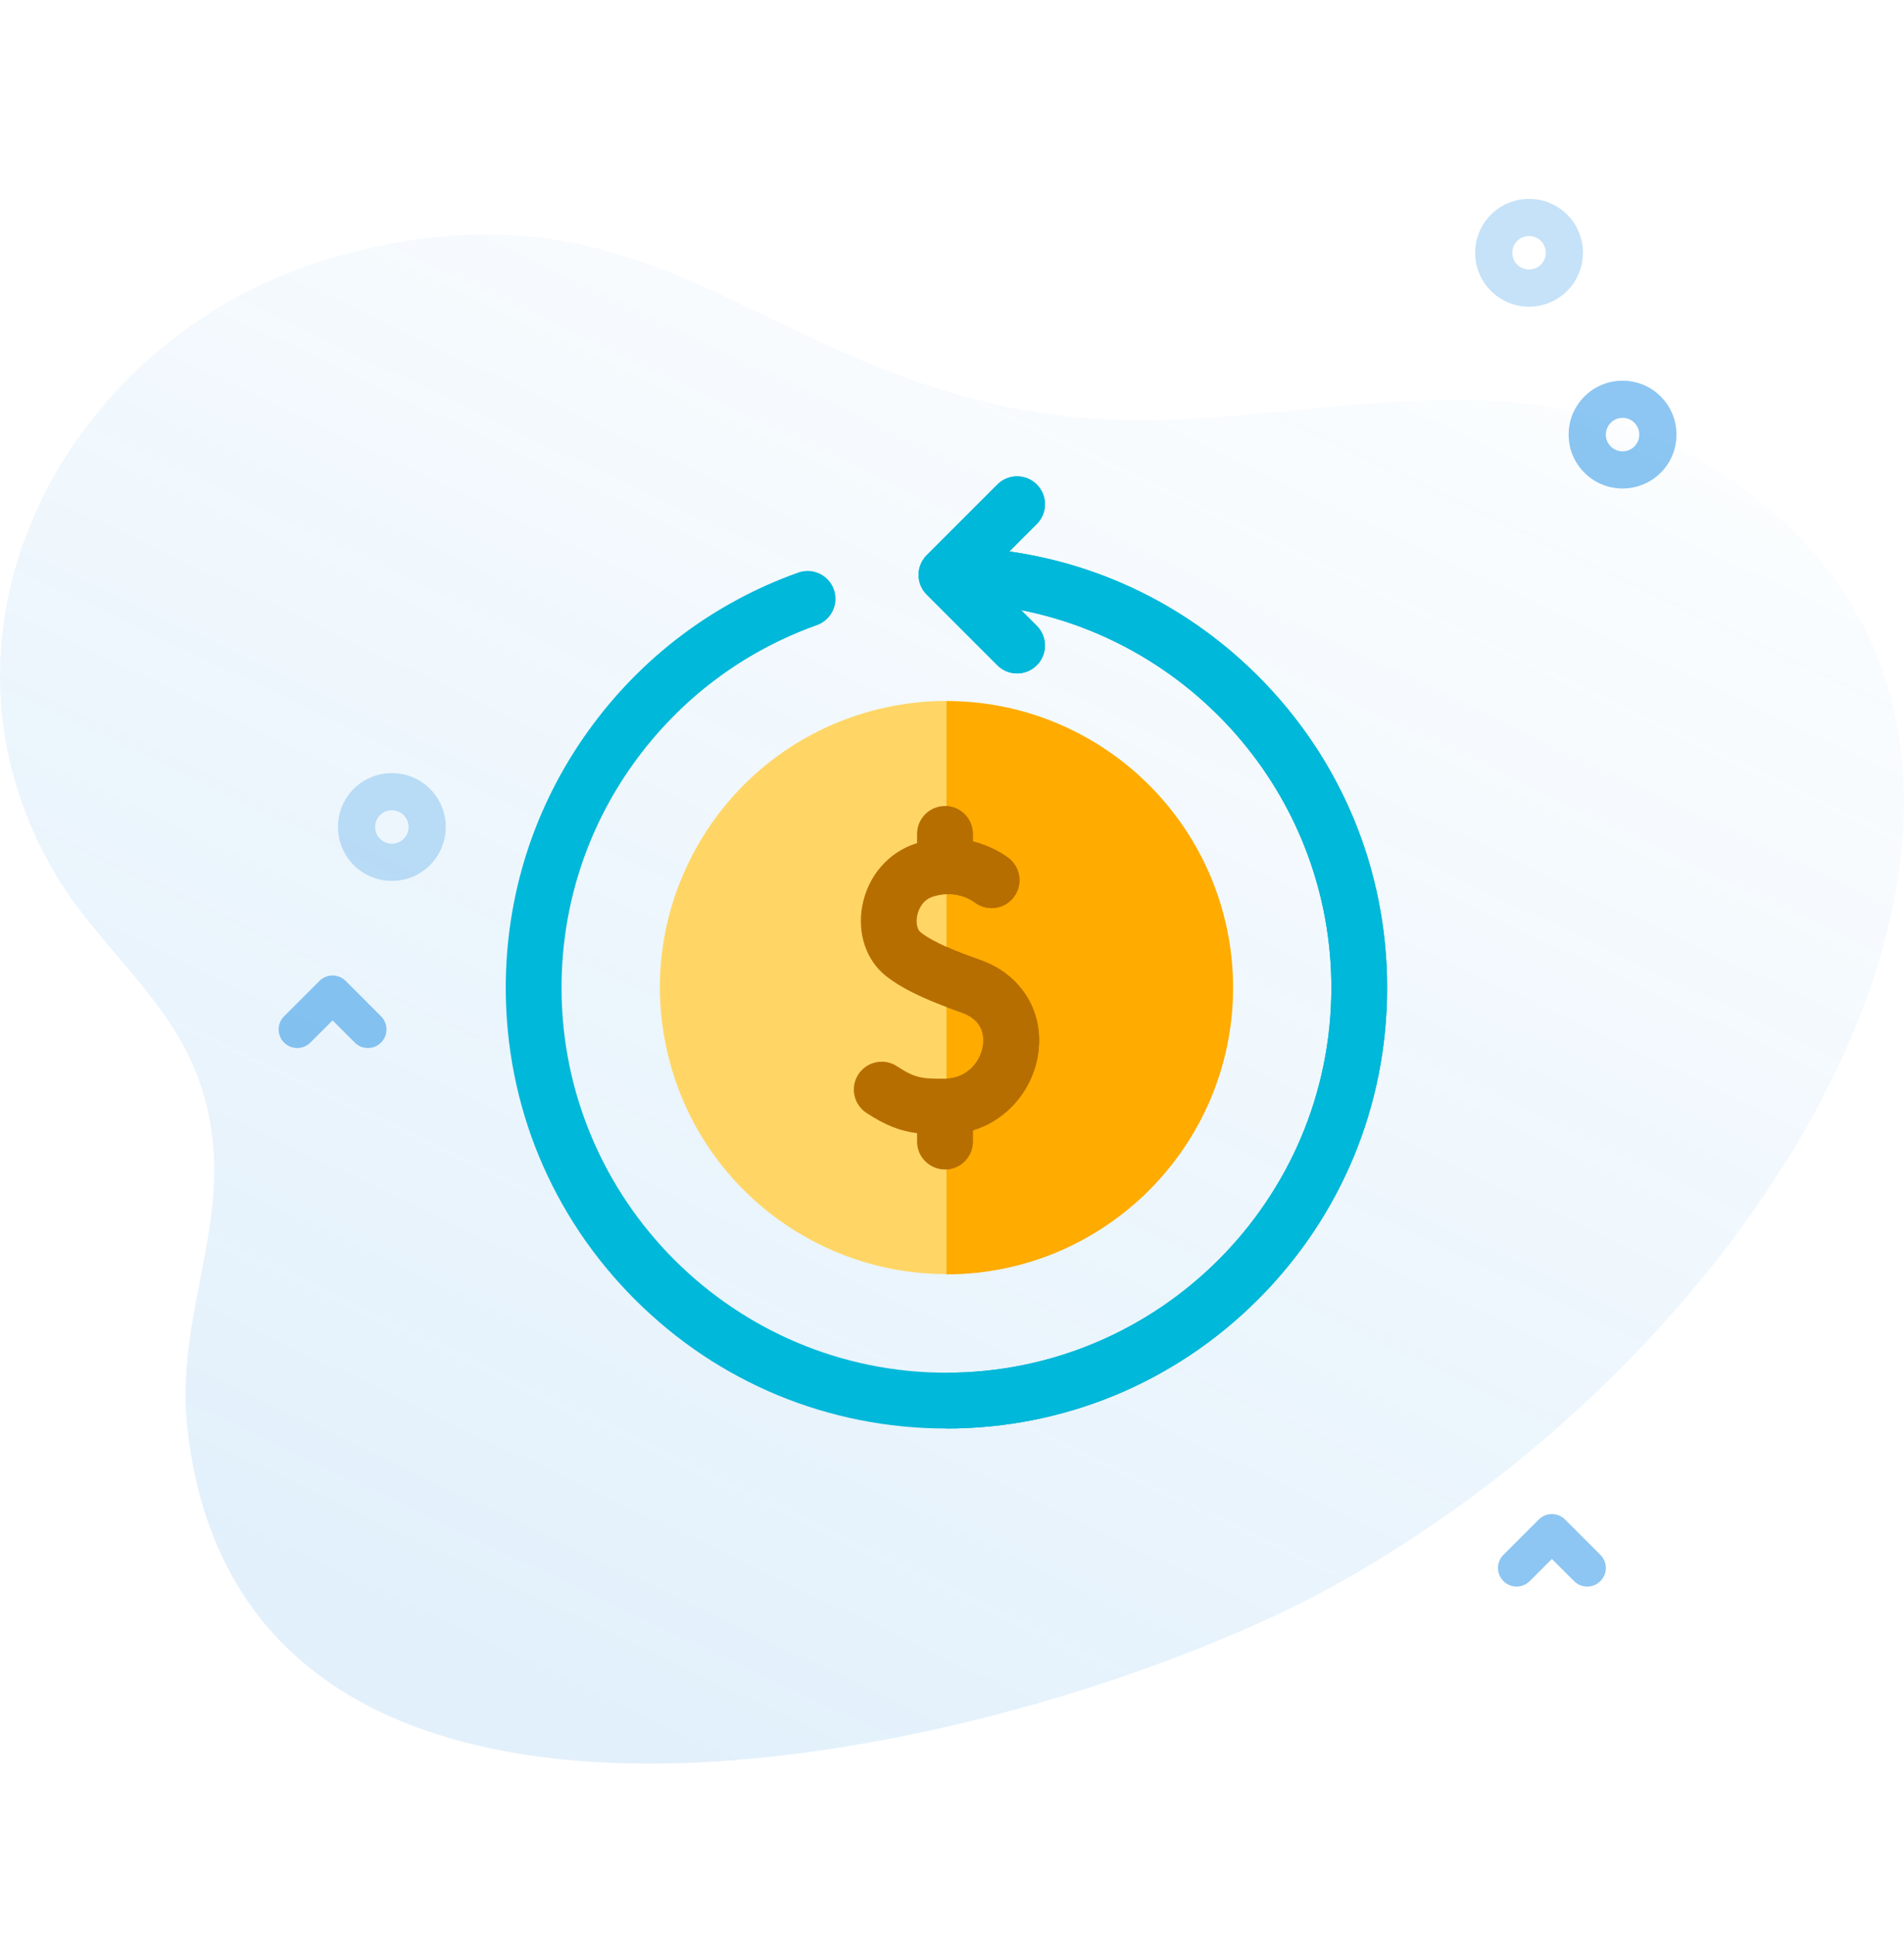 <svg width="64" height="65" viewBox="0 0 64 65" fill="none" xmlns="http://www.w3.org/2000/svg">
<g clip-path="url(#clip0_296_3263)">
<path d="M58.934 16.674C50.757 10.388 42.826 15.511 33.98 13.7C25.069 11.875 21.519 5.8 11.37 8.604C2.38 11.088 -3.075 21.048 1.867 29.386C3.275 31.763 5.675 33.555 6.655 36.214C8.237 40.503 5.829 43.795 6.299 48.01C8.25 65.523 34.996 58.74 44.837 53.291C60.27 44.746 70.712 25.729 58.934 16.674Z" fill="url(#paint0_linear_296_3263)" fill-opacity="0.12"/>
<path opacity="0.24" d="M51.397 10.307C50.932 10.307 50.468 10.13 50.115 9.777C49.408 9.07 49.408 7.92 50.115 7.214C50.822 6.507 51.972 6.507 52.678 7.214C53.385 7.92 53.385 9.07 52.678 9.777C52.325 10.13 51.861 10.307 51.397 10.307ZM51.397 7.933C51.253 7.933 51.109 7.988 50.999 8.098C50.78 8.317 50.78 8.674 50.999 8.893C51.218 9.112 51.575 9.112 51.794 8.893C52.014 8.674 52.014 8.317 51.794 8.098C51.685 7.988 51.541 7.933 51.397 7.933Z" fill="#1288E3"/>
<path opacity="0.48" d="M54.54 16.418C54.076 16.418 53.612 16.242 53.258 15.888C52.916 15.546 52.727 15.091 52.727 14.607C52.727 14.122 52.916 13.667 53.258 13.325C53.965 12.618 55.115 12.618 55.822 13.325C56.164 13.667 56.352 14.122 56.352 14.607C56.352 15.091 56.164 15.546 55.821 15.888C55.468 16.241 55.004 16.418 54.54 16.418ZM54.54 14.044C54.396 14.044 54.252 14.099 54.142 14.209C54.036 14.315 53.977 14.456 53.977 14.607C53.977 14.757 54.036 14.898 54.142 15.004C54.362 15.224 54.718 15.224 54.938 15.004C55.044 14.898 55.102 14.757 55.102 14.607C55.102 14.456 55.044 14.315 54.938 14.209C54.828 14.099 54.684 14.044 54.54 14.044Z" fill="#1288E3"/>
<path opacity="0.24" d="M13.172 29.605C12.708 29.605 12.244 29.428 11.89 29.075C11.184 28.368 11.184 27.218 11.89 26.512C12.597 25.805 13.747 25.805 14.454 26.512C15.16 27.218 15.16 28.368 14.454 29.075C14.1 29.428 13.636 29.605 13.172 29.605ZM13.172 27.231C13.028 27.231 12.884 27.286 12.774 27.395C12.555 27.615 12.555 27.972 12.774 28.191C12.993 28.41 13.35 28.41 13.57 28.191C13.789 27.972 13.789 27.615 13.57 27.395C13.46 27.286 13.316 27.231 13.172 27.231Z" fill="#1288E3"/>
<path opacity="0.48" d="M12.366 35.222C12.206 35.222 12.046 35.161 11.924 35.039L11.179 34.294L10.433 35.039C10.189 35.283 9.793 35.283 9.549 35.039C9.305 34.795 9.305 34.4 9.549 34.156L10.737 32.968C10.981 32.724 11.377 32.724 11.621 32.968L12.808 34.156C13.052 34.4 13.052 34.795 12.808 35.039C12.686 35.161 12.526 35.222 12.366 35.222Z" fill="#1288E3"/>
<path opacity="0.48" d="M53.352 53.322C53.193 53.322 53.033 53.261 52.91 53.139L52.165 52.394L51.419 53.139C51.175 53.383 50.78 53.383 50.536 53.139C50.291 52.895 50.291 52.499 50.536 52.255L51.723 51.068C51.967 50.824 52.363 50.824 52.607 51.068L53.794 52.255C54.039 52.5 54.039 52.895 53.794 53.139C53.672 53.261 53.513 53.322 53.352 53.322Z" fill="#1288E3"/>
<path d="M34.029 42.561C39.205 41.337 42.409 36.149 41.185 30.973C39.962 25.797 34.774 22.593 29.598 23.817C24.422 25.04 21.218 30.228 22.441 35.404C23.665 40.58 28.852 43.784 34.029 42.561Z" fill="#FFD666"/>
<path d="M31.814 23.565V42.829C37.125 42.829 41.446 38.508 41.446 33.197C41.446 27.886 37.125 23.565 31.814 23.565Z" fill="#FFAB00"/>
<path d="M42.287 22.723C39.994 20.429 37.081 18.982 33.927 18.533L34.85 17.61C35.216 17.244 35.216 16.65 34.85 16.284C34.484 15.918 33.89 15.918 33.524 16.284L31.15 18.659C30.784 19.025 30.784 19.618 31.15 19.984L33.524 22.358C33.707 22.541 33.947 22.633 34.187 22.633C34.427 22.633 34.667 22.541 34.85 22.358C35.216 21.992 35.216 21.399 34.85 21.033L34.321 20.504C40.259 21.675 44.751 26.921 44.751 33.197C44.751 40.331 38.947 46.135 31.813 46.135C24.679 46.135 18.875 40.331 18.875 33.197C18.875 30.475 19.71 27.871 21.291 25.666C22.839 23.508 24.973 21.897 27.462 21.009C27.949 20.834 28.204 20.298 28.029 19.81C27.855 19.323 27.319 19.069 26.831 19.243C23.981 20.26 21.538 22.104 19.767 24.574C17.957 27.099 17 30.08 17 33.197C17 37.154 18.541 40.873 21.339 43.671C24.136 46.469 27.856 48.01 31.813 48.01C35.77 48.01 39.489 46.469 42.287 43.671C45.085 40.873 46.626 37.154 46.626 33.197C46.626 29.24 45.085 25.52 42.287 22.723Z" fill="#00B8D9"/>
<path d="M32.959 32.267C32.218 32.005 31.398 31.689 30.946 31.334C30.832 31.245 30.784 31.02 30.828 30.786C30.851 30.663 30.958 30.254 31.371 30.13C32.096 29.912 32.59 30.199 32.769 30.333C33.184 30.643 33.772 30.558 34.081 30.143C34.392 29.728 34.307 29.141 33.892 28.831C33.72 28.702 33.301 28.428 32.701 28.278V28.027C32.701 27.509 32.281 27.089 31.764 27.089C31.246 27.089 30.826 27.509 30.826 28.027V28.336C29.881 28.622 29.176 29.428 28.985 30.439C28.809 31.374 29.117 32.282 29.789 32.809C30.453 33.33 31.404 33.706 32.334 34.034C33.068 34.294 33.089 34.855 33.037 35.167C32.949 35.687 32.512 36.249 31.757 36.254C30.97 36.259 30.746 36.224 30.151 35.835C29.718 35.551 29.137 35.673 28.853 36.106C28.57 36.539 28.691 37.12 29.125 37.404C29.771 37.827 30.256 38.011 30.826 38.085V38.367C30.826 38.884 31.246 39.304 31.764 39.304C32.281 39.304 32.701 38.884 32.701 38.367V37.989C33.143 37.855 33.547 37.626 33.894 37.306C34.416 36.827 34.768 36.177 34.886 35.477C35.126 34.049 34.352 32.759 32.959 32.267Z" fill="#B76E00"/>
<path d="M33.927 18.533L34.85 17.61C35.217 17.244 35.217 16.65 34.85 16.284C34.484 15.918 33.891 15.918 33.525 16.284L31.151 18.659C30.784 19.025 30.784 19.618 31.151 19.984L33.525 22.358C33.708 22.541 33.948 22.633 34.188 22.633C34.427 22.633 34.667 22.541 34.85 22.358C35.217 21.992 35.217 21.399 34.85 21.033L34.322 20.504C40.259 21.675 44.751 26.921 44.751 33.197C44.752 40.331 38.947 46.135 31.814 46.135V48.01C35.77 48.01 39.49 46.469 42.288 43.671C45.086 40.873 46.627 37.154 46.627 33.197C46.627 29.24 45.086 25.52 42.288 22.723C39.995 20.429 37.082 18.981 33.927 18.533Z" fill="#00B8D9"/>
<path d="M32.958 32.267C32.577 32.132 32.175 31.983 31.814 31.822V33.846C31.986 33.911 32.16 33.974 32.333 34.035C33.066 34.294 33.088 34.855 33.036 35.167C32.95 35.674 32.532 36.219 31.814 36.252V39.302C32.307 39.275 32.7 38.867 32.7 38.367V37.99C33.142 37.855 33.545 37.626 33.893 37.306C34.415 36.827 34.767 36.178 34.885 35.478C35.125 34.05 34.351 32.759 32.958 32.267Z" fill="#B76E00"/>
<path d="M31.814 27.092V30.053C32.297 30.032 32.629 30.229 32.768 30.333C33.183 30.643 33.77 30.558 34.08 30.143C34.391 29.729 34.306 29.141 33.891 28.831C33.719 28.703 33.3 28.428 32.7 28.279V28.027C32.7 27.526 32.307 27.119 31.814 27.092Z" fill="#B76E00"/>
</g>
<defs>
<linearGradient id="paint0_linear_296_3263" x1="43.841" y1="68.412" x2="70.198" y2="12.931" gradientUnits="userSpaceOnUse">
<stop stop-color="#1288E3"/>
<stop offset="1" stop-color="#1288E3" stop-opacity="0.01"/>
</linearGradient>
<clipPath id="clip0_296_3263">
<rect width="64" height="64" fill="white" transform="translate(0 0.01)"/>
</clipPath>
</defs>
</svg>
